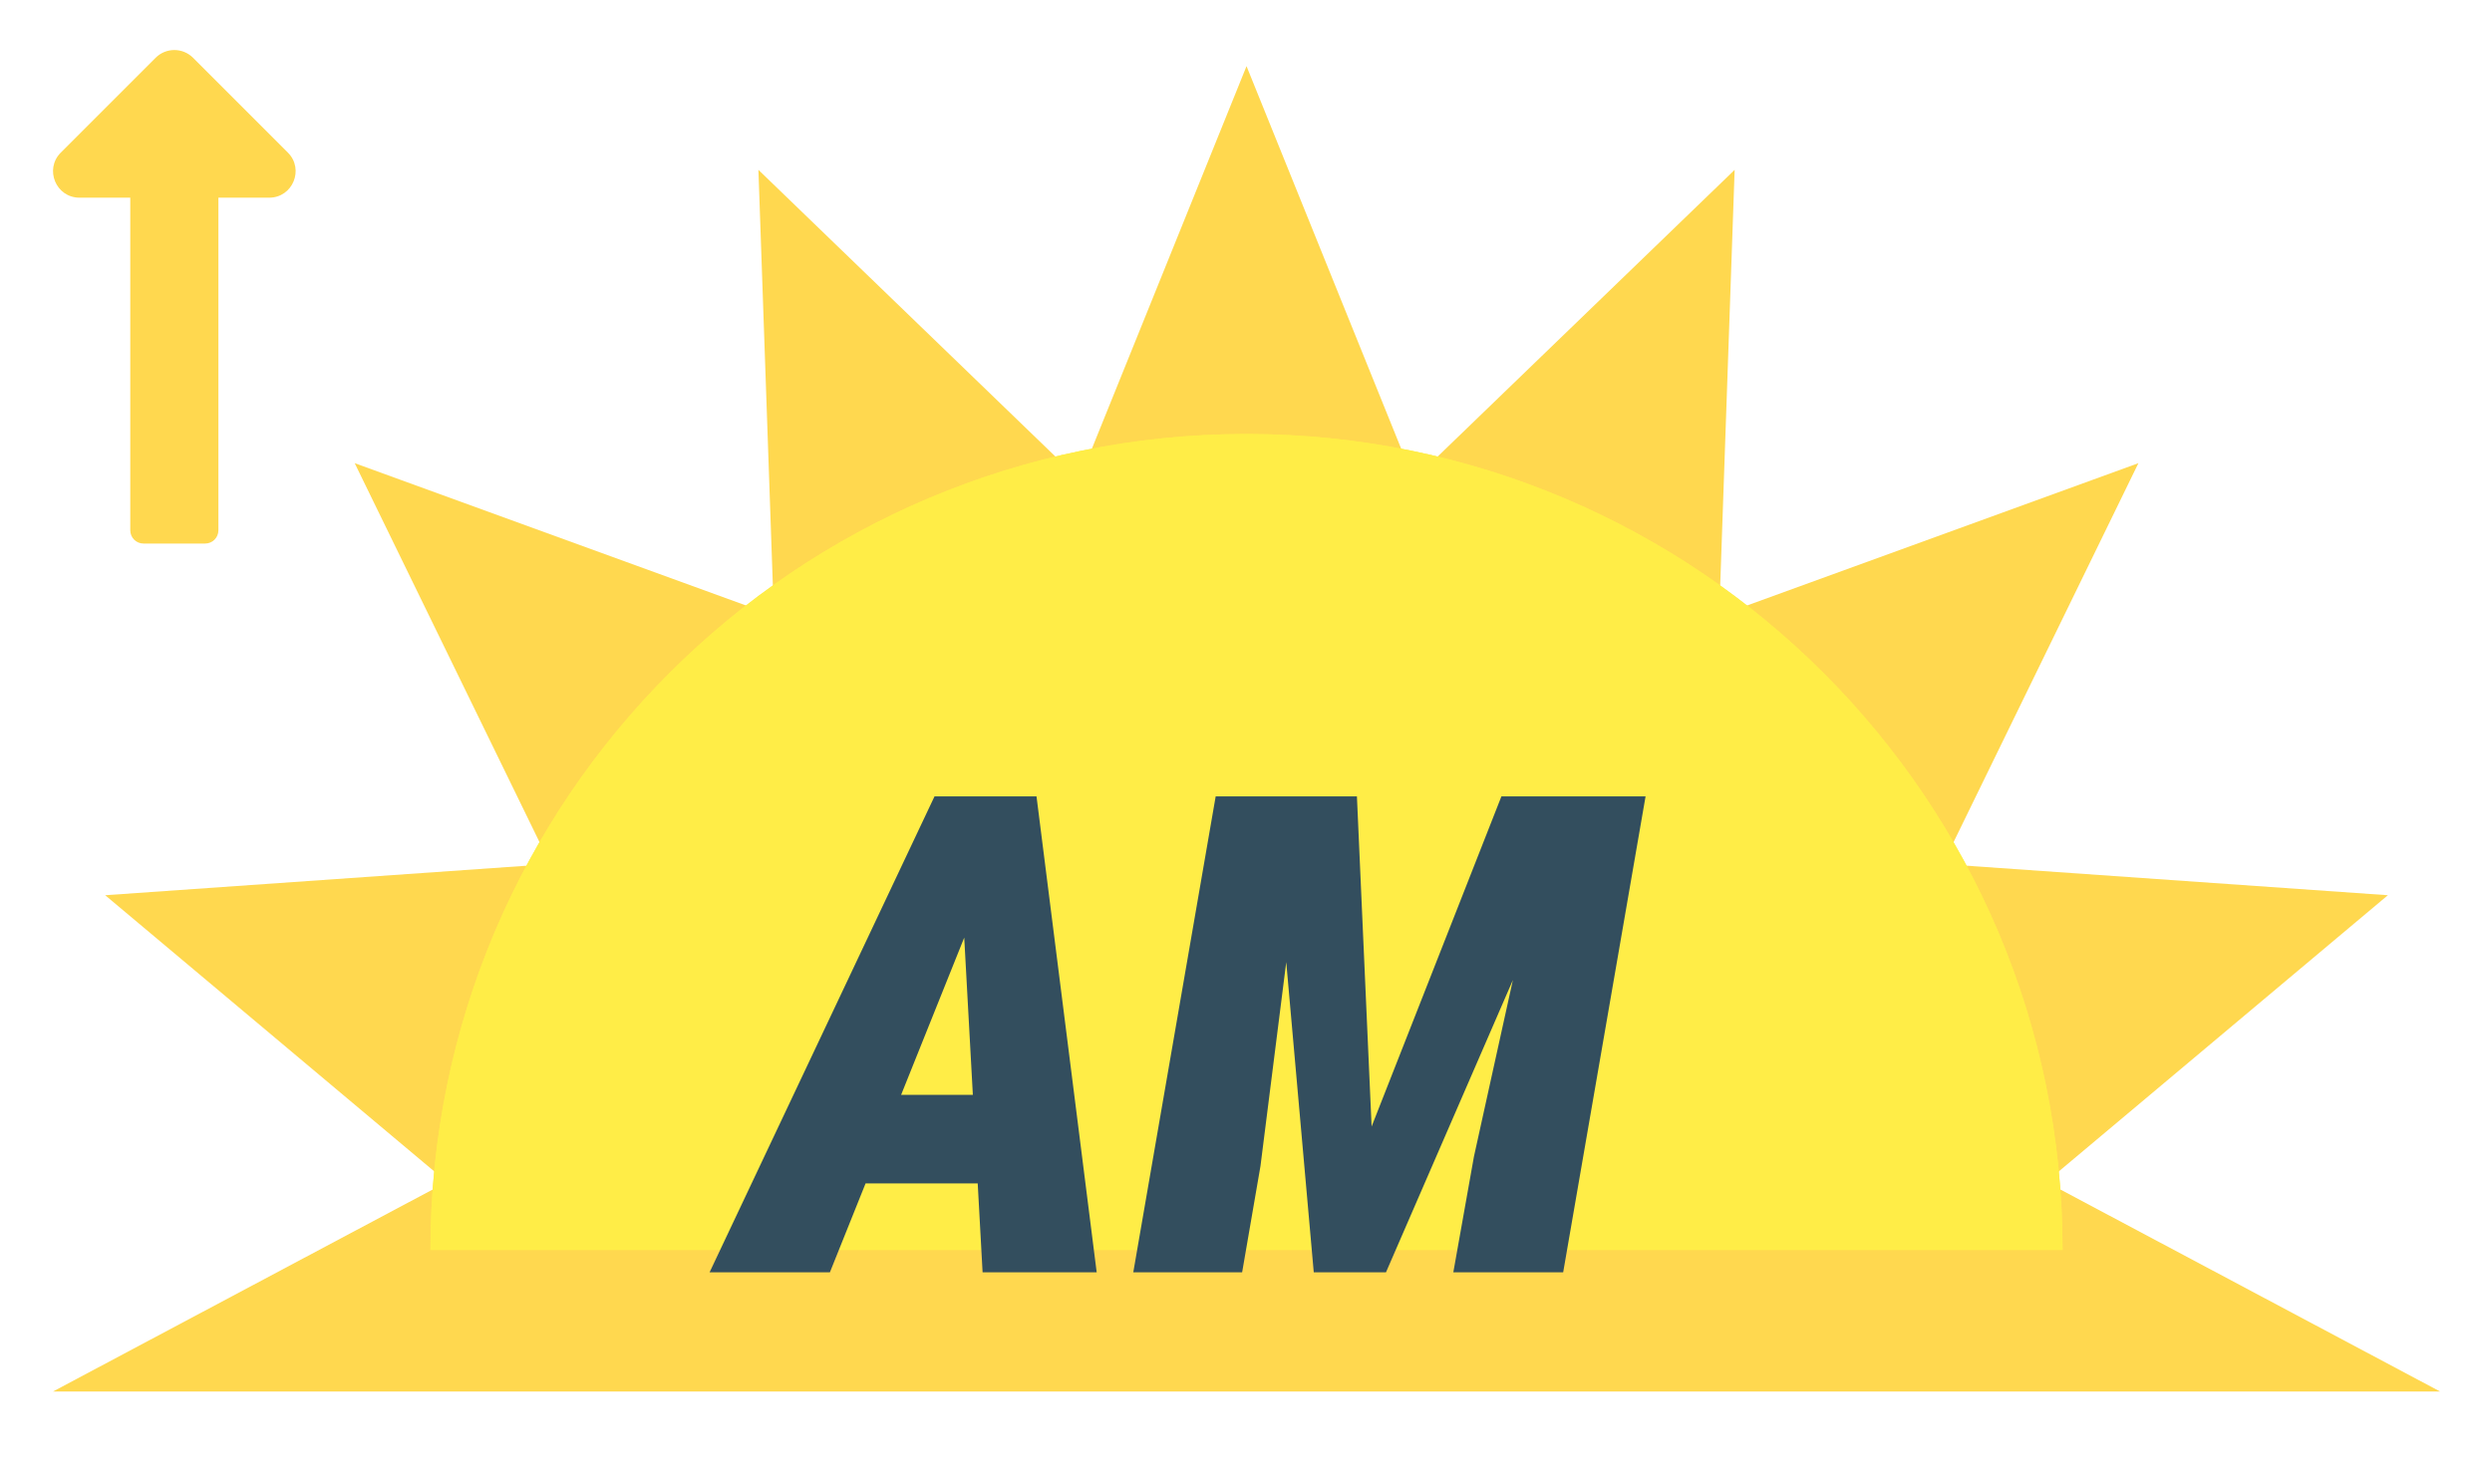 <svg width="47" height="28" viewBox="0 0 47 28" fill="none" xmlns="http://www.w3.org/2000/svg">
<g filter="url(#filter0_d_247_127)">
<path fill-rule="evenodd" clip-rule="evenodd" d="M26.663 8.744L23.51 0.944L20.357 8.744L14.304 2.9L14.596 11.309L6.69 8.433L10.377 15.995L1.984 16.583L8.428 21.992L1 25.944H46.02L38.592 21.992L45.036 16.583L36.643 15.995L40.331 8.433L32.424 11.309L32.716 2.9L26.663 8.744Z" fill="#FFD84F"/>
</g>
<g filter="url(#filter1_f_247_127)">
<path fill-rule="evenodd" clip-rule="evenodd" d="M38.901 23.578C38.901 15.078 32.01 8.187 23.509 8.187C15.009 8.187 8.118 15.078 8.118 23.578H38.901Z" fill="#FFED47"/>
</g>
<g filter="url(#filter2_f_247_127)">
<path fill-rule="evenodd" clip-rule="evenodd" d="M38.901 23.578C38.901 15.078 32.01 8.187 23.509 8.187C15.009 8.187 8.118 15.078 8.118 23.578H38.901Z" fill="#FFED47"/>
</g>
<path d="M2.457 3.729V10.004C2.457 10.141 2.568 10.253 2.706 10.253H3.87C4.008 10.253 4.119 10.141 4.119 10.004V3.729H5.076C5.521 3.729 5.743 3.192 5.429 2.878L3.641 1.09C3.446 0.895 3.13 0.895 2.935 1.09L1.147 2.878C0.833 3.192 1.055 3.729 1.5 3.729H2.457Z" fill="#FFD84F"/>
<path d="M18.458 17.008L15.652 24H13.383L17.625 15.023H19.056L18.458 17.008ZM18.532 24L18.137 16.798L18.186 15.023H19.549L20.684 24H18.532ZM19.167 20.652L18.871 22.323H15.085L15.381 20.652H19.167ZM23.982 15.023H25.592L25.869 21.25L28.317 15.023H30.037L26.14 24H24.778L23.982 15.023ZM22.928 15.023H24.654L23.773 21.996L23.427 24H21.374L22.928 15.023ZM29.297 15.023H31.036L29.482 24H27.41L27.799 21.817L29.297 15.023Z" fill="#334E5E"/>
<defs>
<filter id="filter0_d_247_127" x="0.241" y="0.488" width="46.539" height="26.518" filterUnits="userSpaceOnUse" color-interpolation-filters="sRGB">
<feFlood flood-opacity="0" result="BackgroundImageFix"/>
<feColorMatrix in="SourceAlpha" type="matrix" values="0 0 0 0 0 0 0 0 0 0 0 0 0 0 0 0 0 0 127 0" result="hardAlpha"/>
<feOffset dy="0.304"/>
<feGaussianBlur stdDeviation="0.38"/>
<feComposite in2="hardAlpha" operator="out"/>
<feColorMatrix type="matrix" values="0 0 0 0 0 0 0 0 0 0 0 0 0 0 0 0 0 0 0.25 0"/>
<feBlend mode="normal" in2="BackgroundImageFix" result="effect1_dropShadow_247_127"/>
<feBlend mode="normal" in="SourceGraphic" in2="effect1_dropShadow_247_127" result="shape"/>
</filter>
<filter id="filter1_f_247_127" x="7.359" y="7.428" width="32.301" height="16.91" filterUnits="userSpaceOnUse" color-interpolation-filters="sRGB">
<feFlood flood-opacity="0" result="BackgroundImageFix"/>
<feBlend mode="normal" in="SourceGraphic" in2="BackgroundImageFix" result="shape"/>
<feGaussianBlur stdDeviation="0.38" result="effect1_foregroundBlur_247_127"/>
</filter>
<filter id="filter2_f_247_127" x="5.841" y="5.909" width="35.337" height="19.946" filterUnits="userSpaceOnUse" color-interpolation-filters="sRGB">
<feFlood flood-opacity="0" result="BackgroundImageFix"/>
<feBlend mode="normal" in="SourceGraphic" in2="BackgroundImageFix" result="shape"/>
<feGaussianBlur stdDeviation="1.139" result="effect1_foregroundBlur_247_127"/>
</filter>
</defs>
</svg>
